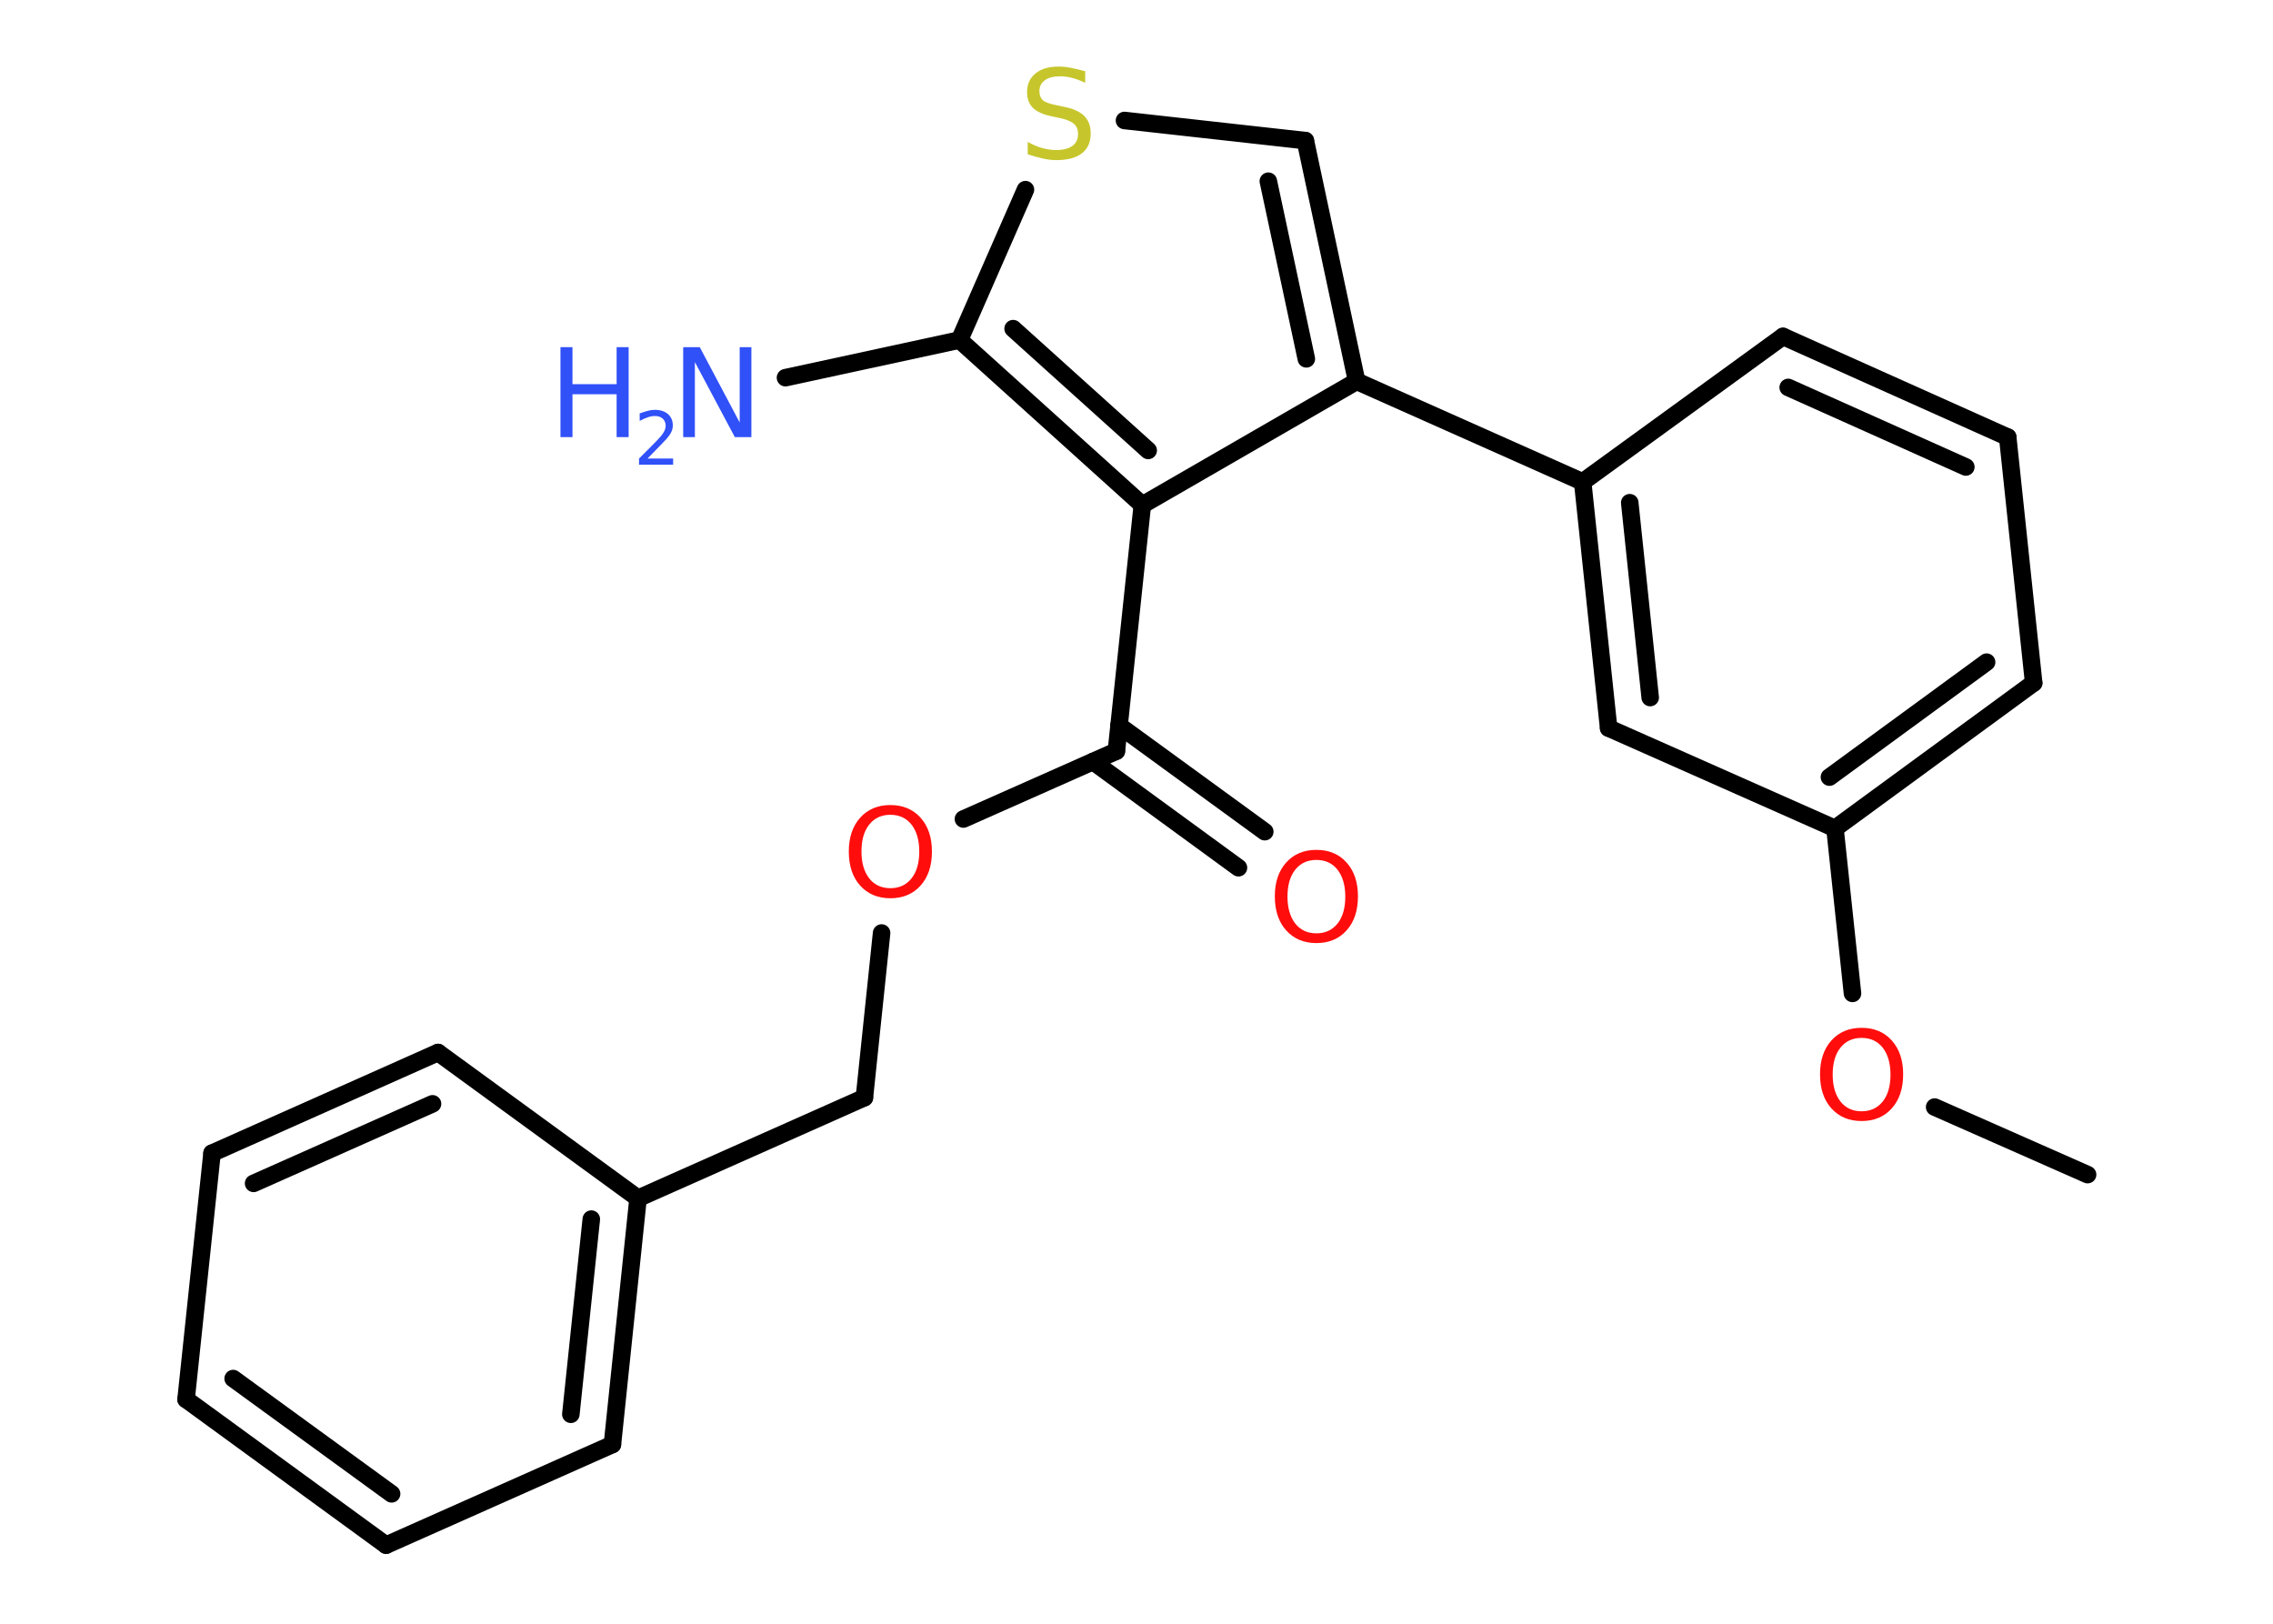 <?xml version='1.0' encoding='UTF-8'?>
<!DOCTYPE svg PUBLIC "-//W3C//DTD SVG 1.1//EN" "http://www.w3.org/Graphics/SVG/1.1/DTD/svg11.dtd">
<svg version='1.2' xmlns='http://www.w3.org/2000/svg' xmlns:xlink='http://www.w3.org/1999/xlink' width='70.0mm' height='50.0mm' viewBox='0 0 70.0 50.0'>
  <desc>Generated by the Chemistry Development Kit (http://github.com/cdk)</desc>
  <g stroke-linecap='round' stroke-linejoin='round' stroke='#000000' stroke-width='.54' fill='#FF0D0D'>
    <rect x='.0' y='.0' width='70.0' height='50.0' fill='#FFFFFF' stroke='none'/>
    <g id='mol1' class='mol'>
      <line id='mol1bnd1' class='bond' x1='64.29' y1='36.17' x2='59.58' y2='34.09'/>
      <line id='mol1bnd2' class='bond' x1='57.05' y1='30.59' x2='56.51' y2='25.51'/>
      <g id='mol1bnd3' class='bond'>
        <line x1='56.51' y1='25.51' x2='62.63' y2='21.03'/>
        <line x1='56.34' y1='23.93' x2='61.18' y2='20.39'/>
      </g>
      <line id='mol1bnd4' class='bond' x1='62.63' y1='21.03' x2='61.83' y2='13.46'/>
      <g id='mol1bnd5' class='bond'>
        <line x1='61.83' y1='13.46' x2='54.91' y2='10.36'/>
        <line x1='60.54' y1='14.38' x2='55.07' y2='11.93'/>
      </g>
      <line id='mol1bnd6' class='bond' x1='54.91' y1='10.36' x2='48.74' y2='14.84'/>
      <line id='mol1bnd7' class='bond' x1='48.74' y1='14.84' x2='41.78' y2='11.74'/>
      <g id='mol1bnd8' class='bond'>
        <line x1='41.78' y1='11.74' x2='40.2' y2='4.33'/>
        <line x1='40.23' y1='11.05' x2='39.06' y2='5.58'/>
      </g>
      <line id='mol1bnd9' class='bond' x1='40.2' y1='4.33' x2='34.63' y2='3.71'/>
      <line id='mol1bnd10' class='bond' x1='31.58' y1='5.84' x2='29.55' y2='10.47'/>
      <line id='mol1bnd11' class='bond' x1='29.55' y1='10.47' x2='24.19' y2='11.63'/>
      <g id='mol1bnd12' class='bond'>
        <line x1='29.55' y1='10.47' x2='35.18' y2='15.55'/>
        <line x1='31.2' y1='10.12' x2='35.36' y2='13.87'/>
      </g>
      <line id='mol1bnd13' class='bond' x1='41.78' y1='11.74' x2='35.18' y2='15.55'/>
      <line id='mol1bnd14' class='bond' x1='35.18' y1='15.55' x2='34.38' y2='23.13'/>
      <g id='mol1bnd15' class='bond'>
        <line x1='34.46' y1='22.34' x2='38.95' y2='25.61'/>
        <line x1='33.66' y1='23.45' x2='38.14' y2='26.72'/>
      </g>
      <line id='mol1bnd16' class='bond' x1='34.38' y1='23.13' x2='29.67' y2='25.22'/>
      <line id='mol1bnd17' class='bond' x1='27.15' y1='28.73' x2='26.62' y2='33.8'/>
      <line id='mol1bnd18' class='bond' x1='26.62' y1='33.8' x2='19.65' y2='36.9'/>
      <g id='mol1bnd19' class='bond'>
        <line x1='18.86' y1='44.48' x2='19.65' y2='36.9'/>
        <line x1='17.58' y1='43.55' x2='18.21' y2='37.54'/>
      </g>
      <line id='mol1bnd20' class='bond' x1='18.86' y1='44.48' x2='11.89' y2='47.58'/>
      <g id='mol1bnd21' class='bond'>
        <line x1='5.73' y1='43.09' x2='11.89' y2='47.58'/>
        <line x1='7.18' y1='42.45' x2='12.06' y2='46.0'/>
      </g>
      <line id='mol1bnd22' class='bond' x1='5.73' y1='43.09' x2='6.53' y2='35.51'/>
      <g id='mol1bnd23' class='bond'>
        <line x1='13.49' y1='32.41' x2='6.53' y2='35.51'/>
        <line x1='13.32' y1='33.99' x2='7.81' y2='36.44'/>
      </g>
      <line id='mol1bnd24' class='bond' x1='19.65' y1='36.9' x2='13.49' y2='32.41'/>
      <g id='mol1bnd25' class='bond'>
        <line x1='48.74' y1='14.84' x2='49.54' y2='22.42'/>
        <line x1='50.19' y1='15.48' x2='50.82' y2='21.48'/>
      </g>
      <line id='mol1bnd26' class='bond' x1='56.51' y1='25.51' x2='49.54' y2='22.42'/>
      <path id='mol1atm2' class='atom' d='M57.33 31.96q-.41 .0 -.65 .3q-.24 .3 -.24 .83q.0 .52 .24 .83q.24 .3 .65 .3q.41 .0 .65 -.3q.24 -.3 .24 -.83q.0 -.52 -.24 -.83q-.24 -.3 -.65 -.3zM57.33 31.65q.58 .0 .93 .39q.35 .39 .35 1.04q.0 .66 -.35 1.05q-.35 .39 -.93 .39q-.58 .0 -.93 -.39q-.35 -.39 -.35 -1.05q.0 -.65 .35 -1.04q.35 -.39 .93 -.39z' stroke='none'/>
      <path id='mol1atm10' class='atom' d='M33.42 2.19v.36q-.21 -.1 -.4 -.15q-.19 -.05 -.37 -.05q-.31 .0 -.47 .12q-.17 .12 -.17 .34q.0 .18 .11 .28q.11 .09 .42 .15l.23 .05q.42 .08 .62 .28q.2 .2 .2 .54q.0 .4 -.27 .61q-.27 .21 -.79 .21q-.2 .0 -.42 -.05q-.22 -.05 -.46 -.13v-.38q.23 .13 .45 .19q.22 .06 .43 .06q.32 .0 .5 -.13q.17 -.13 .17 -.36q.0 -.21 -.13 -.32q-.13 -.11 -.41 -.17l-.23 -.05q-.42 -.08 -.61 -.26q-.19 -.18 -.19 -.49q.0 -.37 .26 -.58q.26 -.21 .71 -.21q.19 .0 .39 .04q.2 .04 .41 .1z' stroke='none' fill='#C6C62C'/>
      <g id='mol1atm12' class='atom'>
        <path d='M21.05 10.69h.5l1.23 2.32v-2.32h.36v2.77h-.51l-1.23 -2.31v2.31h-.36v-2.77z' stroke='none' fill='#3050F8'/>
        <path d='M17.26 10.69h.37v1.14h1.36v-1.14h.37v2.77h-.37v-1.32h-1.36v1.32h-.37v-2.77z' stroke='none' fill='#3050F8'/>
        <path d='M19.95 14.12h.78v.19h-1.05v-.19q.13 -.13 .35 -.35q.22 -.22 .28 -.29q.11 -.12 .15 -.21q.04 -.08 .04 -.16q.0 -.13 -.09 -.22q-.09 -.08 -.24 -.08q-.11 .0 -.22 .04q-.12 .04 -.25 .11v-.23q.14 -.05 .25 -.08q.12 -.03 .21 -.03q.26 .0 .41 .13q.15 .13 .15 .35q.0 .1 -.04 .19q-.04 .09 -.14 .21q-.03 .03 -.18 .19q-.15 .15 -.42 .43z' stroke='none' fill='#3050F8'/>
      </g>
      <path id='mol1atm15' class='atom' d='M40.54 26.48q-.41 .0 -.65 .3q-.24 .3 -.24 .83q.0 .52 .24 .83q.24 .3 .65 .3q.41 .0 .65 -.3q.24 -.3 .24 -.83q.0 -.52 -.24 -.83q-.24 -.3 -.65 -.3zM40.54 26.17q.58 .0 .93 .39q.35 .39 .35 1.04q.0 .66 -.35 1.05q-.35 .39 -.93 .39q-.58 .0 -.93 -.39q-.35 -.39 -.35 -1.05q.0 -.65 .35 -1.04q.35 -.39 .93 -.39z' stroke='none'/>
      <path id='mol1atm16' class='atom' d='M27.42 25.09q-.41 .0 -.65 .3q-.24 .3 -.24 .83q.0 .52 .24 .83q.24 .3 .65 .3q.41 .0 .65 -.3q.24 -.3 .24 -.83q.0 -.52 -.24 -.83q-.24 -.3 -.65 -.3zM27.42 24.79q.58 .0 .93 .39q.35 .39 .35 1.04q.0 .66 -.35 1.05q-.35 .39 -.93 .39q-.58 .0 -.93 -.39q-.35 -.39 -.35 -1.05q.0 -.65 .35 -1.04q.35 -.39 .93 -.39z' stroke='none'/>
    </g>
  </g>
</svg>
